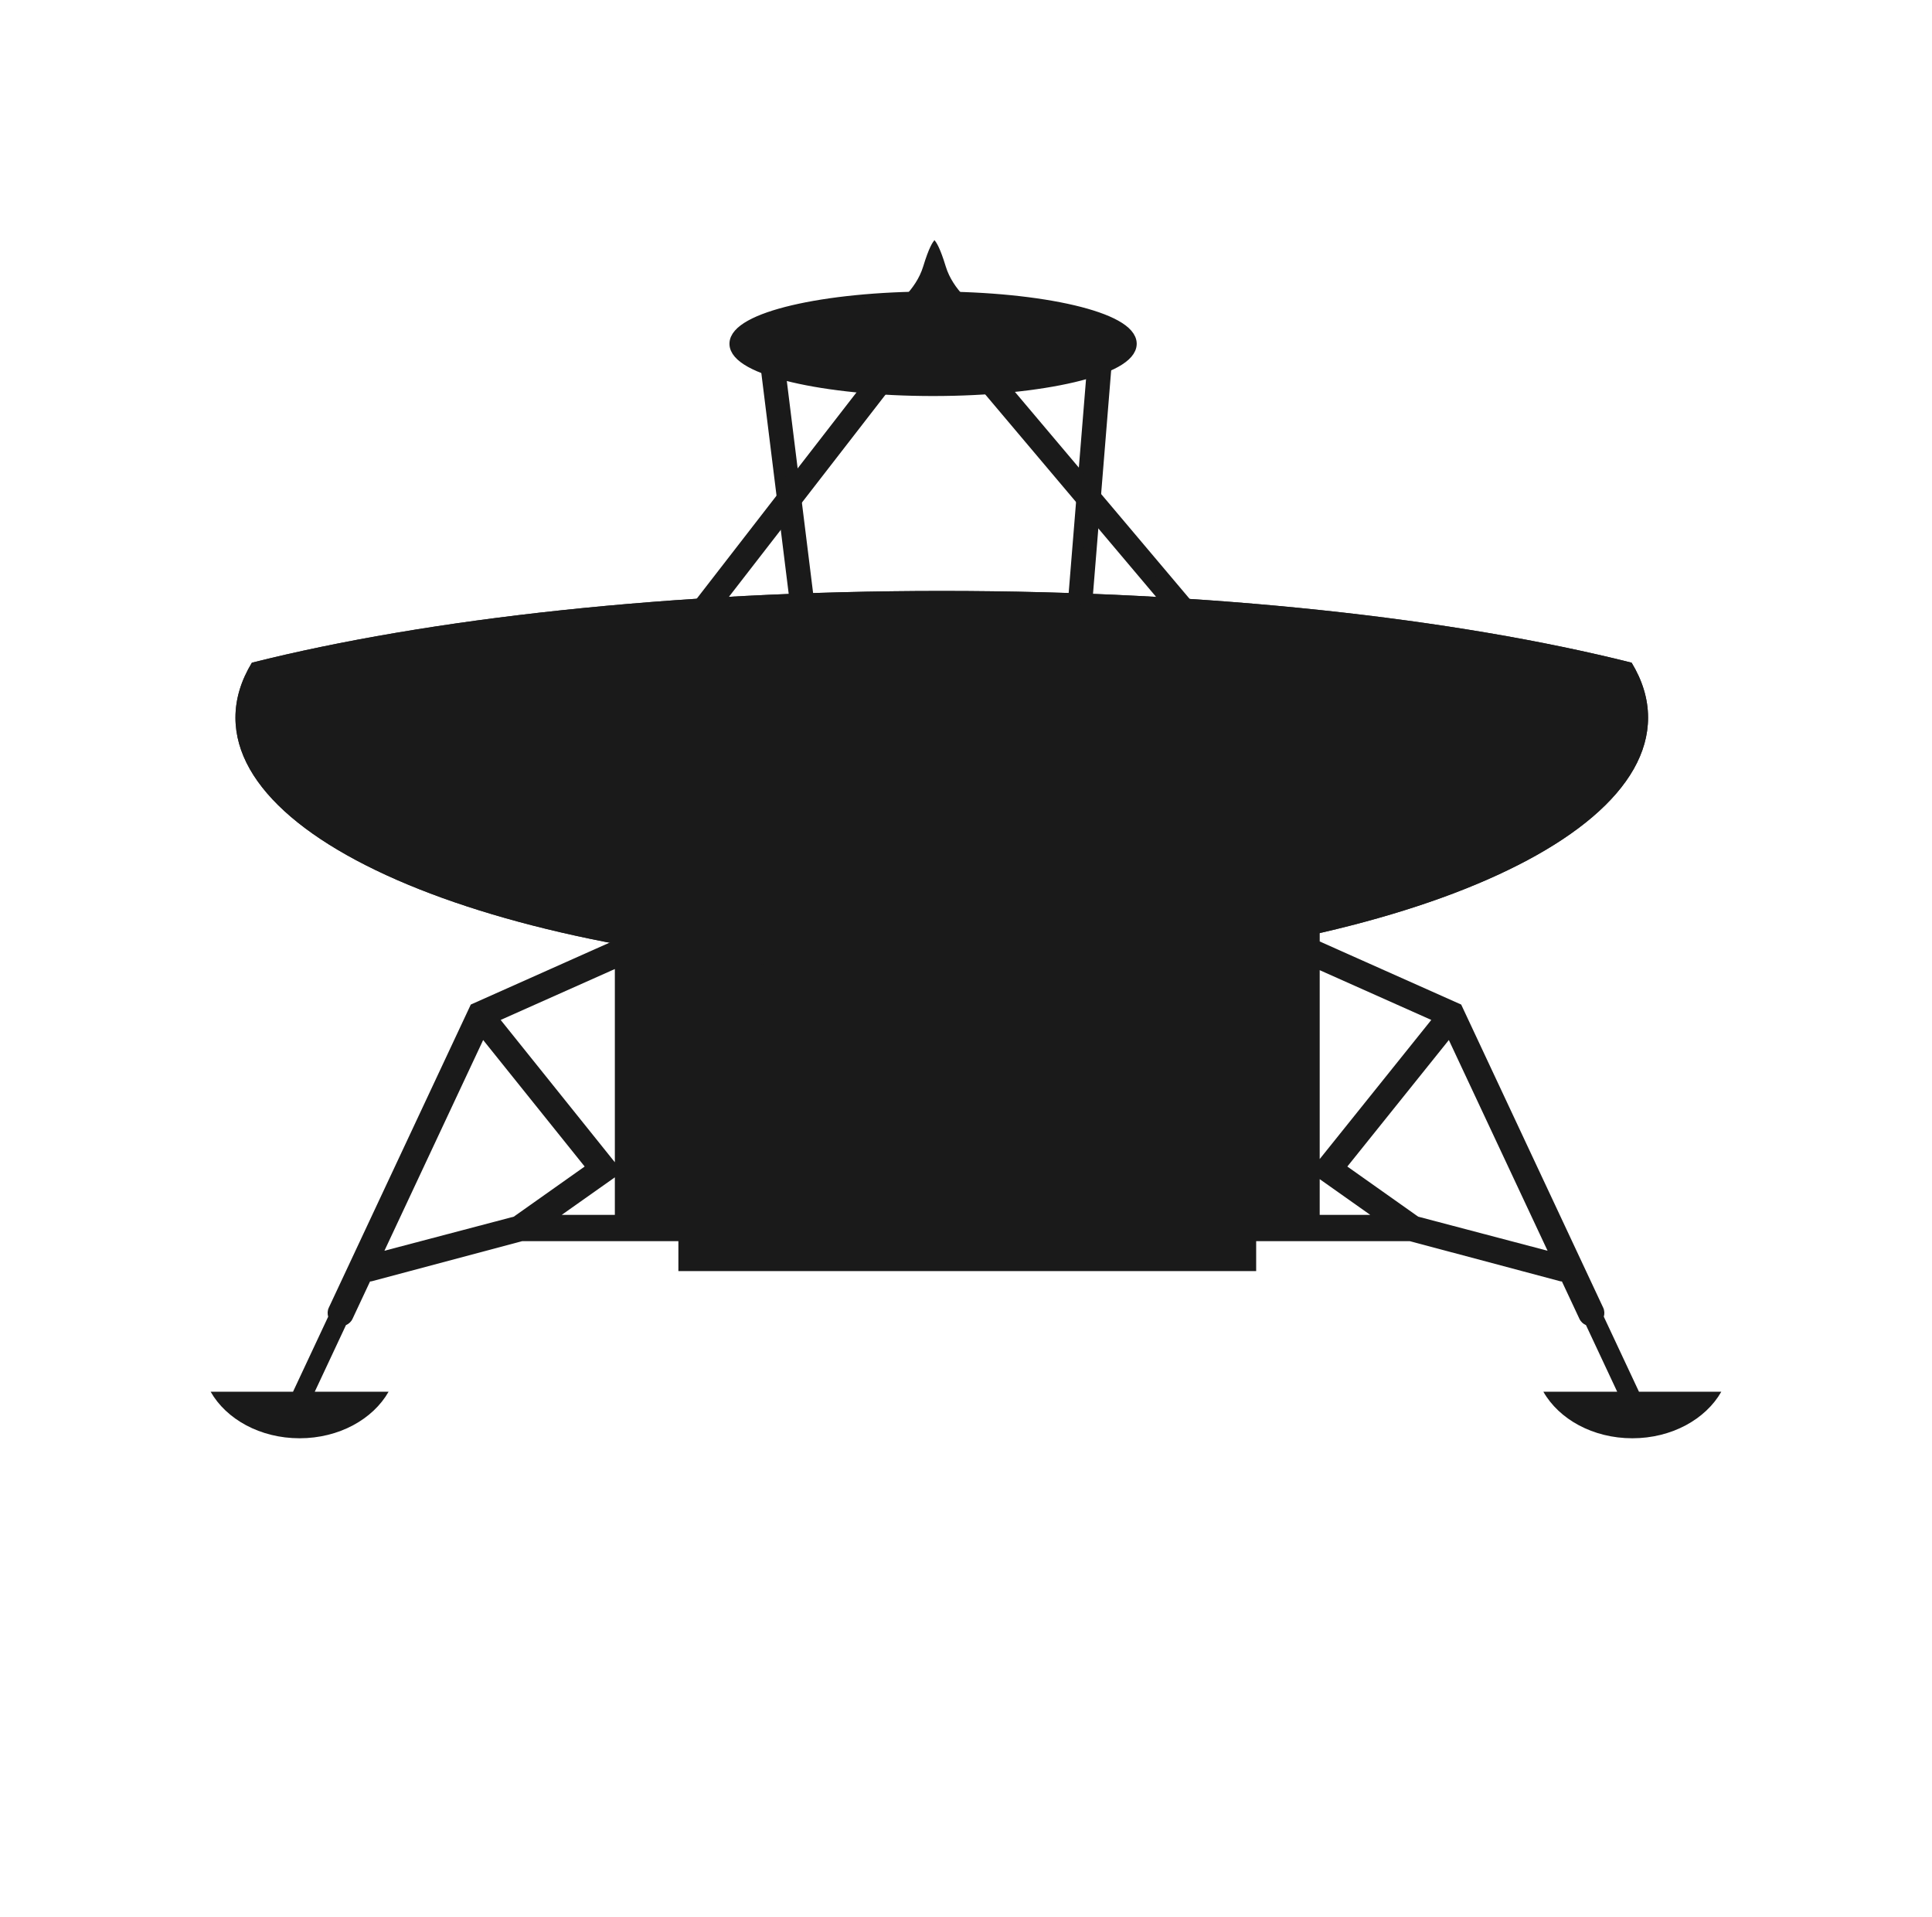 <?xml version="1.0" encoding="utf-8"?>
<!-- Generator: Adobe Illustrator 17.0.0, SVG Export Plug-In . SVG Version: 6.00 Build 0)  -->
<!DOCTYPE svg PUBLIC "-//W3C//DTD SVG 1.1//EN" "http://www.w3.org/Graphics/SVG/1.1/DTD/svg11.dtd">
<svg version="1.1" xmlns="http://www.w3.org/2000/svg" xmlns:xlink="http://www.w3.org/1999/xlink" x="0px" y="0px"
	 width="84.812px" height="84.132px" viewBox="0 0 84.812 84.132" enable-background="new 0 0 84.812 84.132" xml:space="preserve">
<g id="Calque_2_1_">
</g>
<g id="Calque_1">
	<g>
		<polygon fill="#333333" points="41.538,54.099 41.538,48.688 39.175,53.294 		"/>
		<polygon fill="#333333" points="43.38,48.574 43.38,54.119 45.802,53.294 		"/>
		<path fill="#333333" d="M72.348,31.496c0,6.181-13.881,11.19-31.006,11.19s-31.006-5.009-31.006-11.19
			c0-0.831,0.252-1.636,0.722-2.412c7.728-1.942,18.44-3.148,30.284-3.148s22.556,1.206,30.284,3.148
			C72.096,29.861,72.348,30.665,72.348,31.496z"/>
		<path fill="#1A1A1A" d="M71.948,61.08l-1.543-3.292c0.036-0.127,0.034-0.266-0.027-0.396l-6.234-13.304l-6.21-2.769v-0.38h-2.789
			h-3.508v-0.069H33.289v0.068h-3.509h-2.789v0.33l-6.324,2.82l-6.234,13.305c-0.061,0.129-0.062,0.269-0.027,0.396l-1.543,3.292
			H9.247c0.686,1.206,2.175,2.042,3.905,2.042c1.732,0,3.221-0.838,3.906-2.042h-3.241l1.37-2.923
			c0.121-0.054,0.228-0.146,0.288-0.276l0.769-1.64c0.024-0.003,0.048-0.003,0.073-0.009l6.604-1.76h6.859v1.314h4.381h6.611h3.432
			h10.94v-1.314h6.746l6.604,1.76c0.024,0.006,0.048,0.005,0.073,0.009l0.768,1.64c0.061,0.13,0.166,0.222,0.288,0.276l1.37,2.923
			h-3.241c0.686,1.205,2.174,2.042,3.906,2.042c1.731,0,3.22-0.838,3.905-2.042H71.948z M22.555,53.397l-5.679,1.496l4.334-9.248
			l4.456,5.552L22.555,53.397z M26.991,53.319h-2.333l2.333-1.648V53.319z M26.991,51.01l-5.013-6.247l5.013-2.234V51.01z
			 M57.933,42.579l4.899,2.184l-4.899,6.106V42.579z M42.459,41.651c0.41,0,0.754,0.271,0.873,0.642h-1.747
			C41.705,41.923,42.049,41.651,42.459,41.651z M57.933,53.319V51.75l2.22,1.569H57.933z M62.256,53.397l-3.11-2.2l4.456-5.552
			l4.334,9.248L62.256,53.397z"/>
		<path fill="#1A1A1A" d="M72.348,31.496c0,6.181-13.881,11.19-31.006,11.19s-31.006-5.009-31.006-11.19
			c0-0.831,0.252-1.636,0.722-2.412c7.728-1.942,18.44-3.148,30.284-3.148s22.556,1.206,30.284,3.148
			C72.096,29.861,72.348,30.665,72.348,31.496z"/>
		<g>
			
				<rect x="34.373" y="14.866" transform="matrix(-0.79 -0.612 0.612 -0.79 48.674 60.349)" fill="#1A1A1A" stroke="#1A1A1A" stroke-width="0.5" stroke-miterlimit="10" width="0.568" height="13.97"/>
			
				<rect x="34.373" y="14.866" transform="matrix(0.992 -0.123 0.123 0.992 -2.429 4.439)" fill="#1A1A1A" stroke="#1A1A1A" stroke-width="0.5" stroke-miterlimit="10" width="0.568" height="13.97"/>
			
				<rect x="47.519" y="14.866" transform="matrix(-0.997 -0.081 0.081 -0.997 93.678 47.504)" fill="#1A1A1A" stroke="#1A1A1A" stroke-width="0.5" stroke-miterlimit="10" width="0.568" height="13.97"/>
			
				<rect x="47.519" y="14.866" transform="matrix(0.764 -0.645 0.645 0.764 -2.813 36.014)" fill="#1A1A1A" stroke="#1A1A1A" stroke-width="0.5" stroke-miterlimit="10" width="0.568" height="13.97"/>
			
				<ellipse fill="#1A1A1A" stroke="#1A1A1A" stroke-width="0.5" stroke-miterlimit="10" cx="40.961" cy="15.087" rx="8.689" ry="2.044"/>
		</g>
		<g>
			<path fill="#1A1A1A" d="M41.035,13.714l1.765-0.285c0,0-0.961-0.675-1.283-1.735c-0.253-0.834-0.422-1.071-0.482-1.134v-0.022
				c0,0-0.005,0.003-0.013,0.01c-0.008-0.007-0.013-0.01-0.013-0.01v0.022c-0.061,0.063-0.229,0.3-0.482,1.134
				c-0.322,1.06-1.283,1.735-1.283,1.735l1.765,0.285v0.004l0.013-0.002l0.013,0.002V13.714z"/>
		</g>
	</g>
</g>
</svg>
